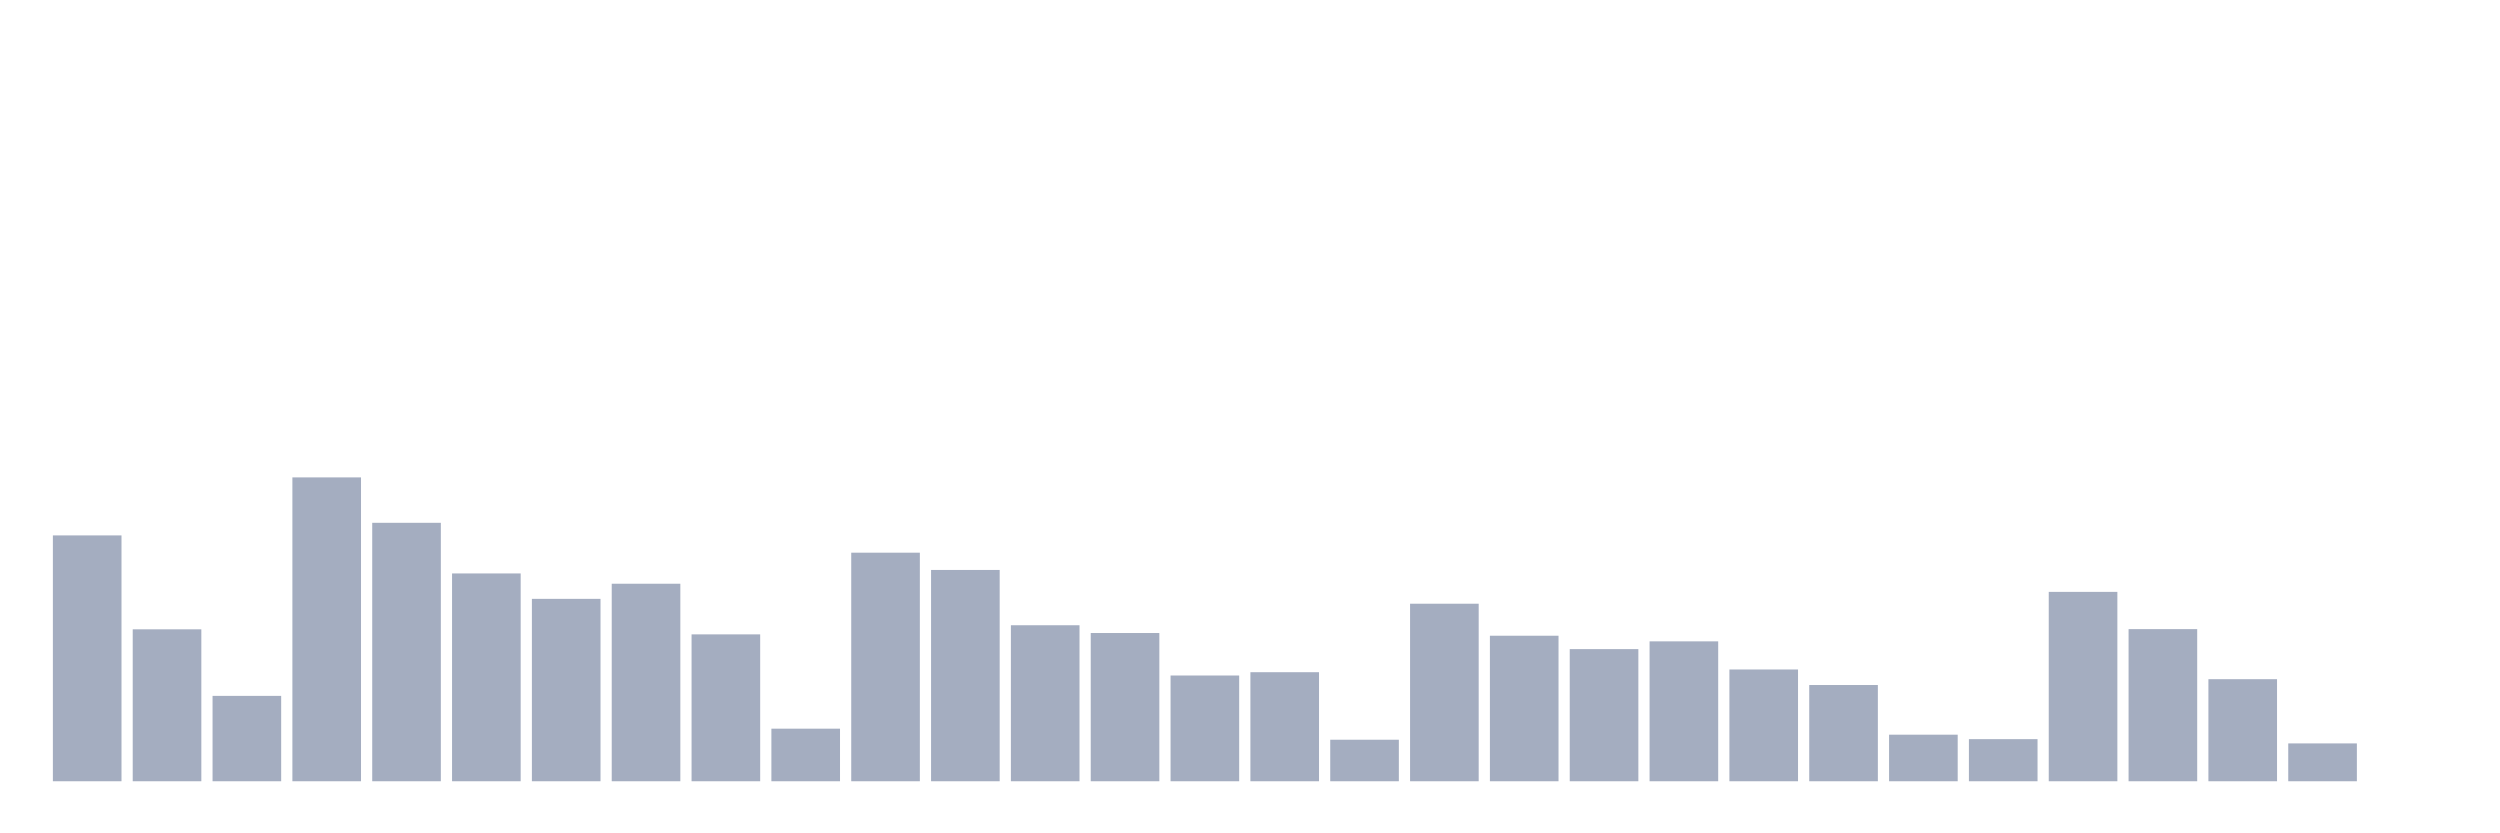 <svg xmlns="http://www.w3.org/2000/svg" viewBox="0 0 480 160"><g transform="translate(10,10)"><rect class="bar" x="0.153" width="13.175" y="92.799" height="47.201" fill="rgb(164,173,192)"></rect><rect class="bar" x="15.482" width="13.175" y="110.83" height="29.17" fill="rgb(164,173,192)"></rect><rect class="bar" x="30.81" width="13.175" y="123.608" height="16.392" fill="rgb(164,173,192)"></rect><rect class="bar" x="46.138" width="13.175" y="81.66" height="58.34" fill="rgb(164,173,192)"></rect><rect class="bar" x="61.466" width="13.175" y="90.378" height="49.622" fill="rgb(164,173,192)"></rect><rect class="bar" x="76.794" width="13.175" y="100.101" height="39.899" fill="rgb(164,173,192)"></rect><rect class="bar" x="92.123" width="13.175" y="104.981" height="35.019" fill="rgb(164,173,192)"></rect><rect class="bar" x="107.451" width="13.175" y="102.076" height="37.924" fill="rgb(164,173,192)"></rect><rect class="bar" x="122.779" width="13.175" y="111.799" height="28.201" fill="rgb(164,173,192)"></rect><rect class="bar" x="138.107" width="13.175" y="129.904" height="10.096" fill="rgb(164,173,192)"></rect><rect class="bar" x="153.436" width="13.175" y="96.115" height="43.885" fill="rgb(164,173,192)"></rect><rect class="bar" x="168.764" width="13.175" y="99.431" height="40.569" fill="rgb(164,173,192)"></rect><rect class="bar" x="184.092" width="13.175" y="110.048" height="29.952" fill="rgb(164,173,192)"></rect><rect class="bar" x="199.42" width="13.175" y="111.538" height="28.462" fill="rgb(164,173,192)"></rect><rect class="bar" x="214.748" width="13.175" y="119.697" height="20.303" fill="rgb(164,173,192)"></rect><rect class="bar" x="230.077" width="13.175" y="119.063" height="20.937" fill="rgb(164,173,192)"></rect><rect class="bar" x="245.405" width="13.175" y="132.028" height="7.972" fill="rgb(164,173,192)"></rect><rect class="bar" x="260.733" width="13.175" y="105.913" height="34.087" fill="rgb(164,173,192)"></rect><rect class="bar" x="276.061" width="13.175" y="112.06" height="27.94" fill="rgb(164,173,192)"></rect><rect class="bar" x="291.39" width="13.175" y="114.63" height="25.37" fill="rgb(164,173,192)"></rect><rect class="bar" x="306.718" width="13.175" y="113.14" height="26.86" fill="rgb(164,173,192)"></rect><rect class="bar" x="322.046" width="13.175" y="118.542" height="21.458" fill="rgb(164,173,192)"></rect><rect class="bar" x="337.374" width="13.175" y="121.522" height="18.478" fill="rgb(164,173,192)"></rect><rect class="bar" x="352.702" width="13.175" y="131.059" height="8.941" fill="rgb(164,173,192)"></rect><rect class="bar" x="368.031" width="13.175" y="131.916" height="8.084" fill="rgb(164,173,192)"></rect><rect class="bar" x="383.359" width="13.175" y="103.64" height="36.36" fill="rgb(164,173,192)"></rect><rect class="bar" x="398.687" width="13.175" y="110.793" height="29.207" fill="rgb(164,173,192)"></rect><rect class="bar" x="414.015" width="13.175" y="120.404" height="19.596" fill="rgb(164,173,192)"></rect><rect class="bar" x="429.344" width="13.175" y="132.735" height="7.265" fill="rgb(164,173,192)"></rect><rect class="bar" x="444.672" width="13.175" y="140" height="0" fill="rgb(164,173,192)"></rect></g></svg>